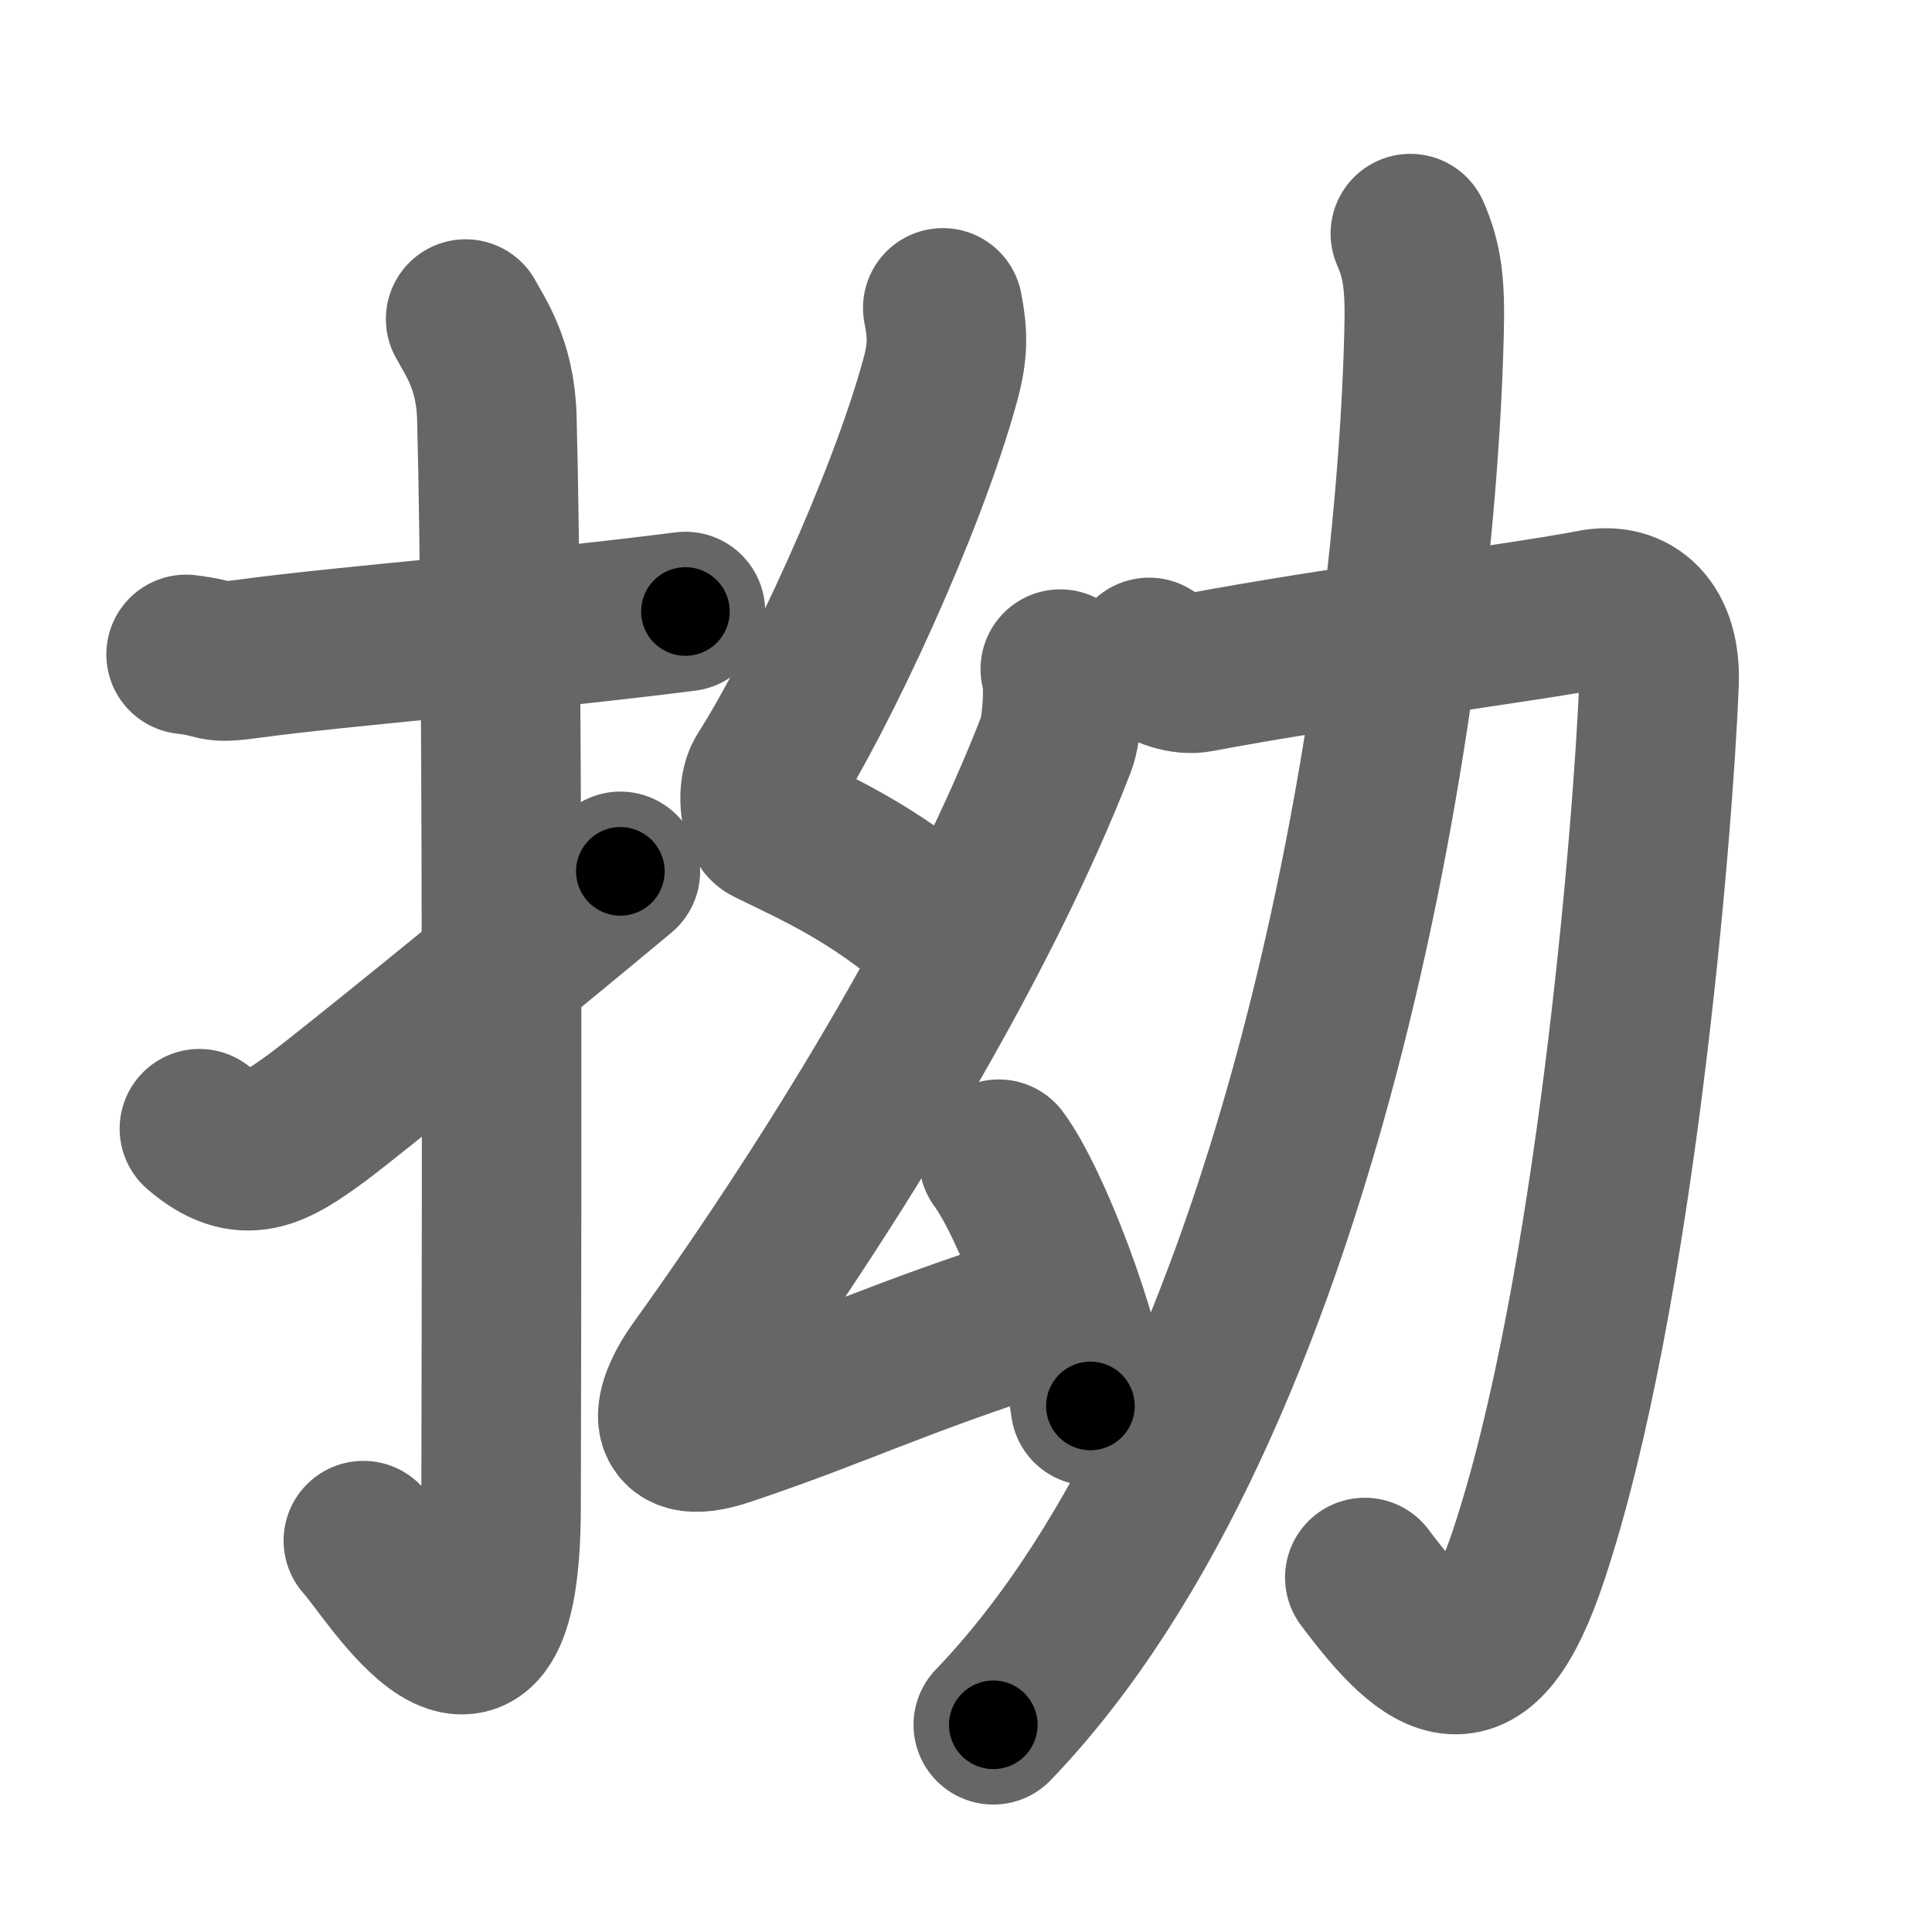 <svg xmlns="http://www.w3.org/2000/svg" width="109" height="109" viewBox="0 0 109 109" id="62d7"><g fill="none" stroke="#666" stroke-width="9" stroke-linecap="round" stroke-linejoin="round"><g><g><path d="M10.5,36.92c2.08,0.25,1.27,0.55,3.5,0.25c5.5-0.75,15.5-1.5,24.67-2.67" /><path d="M26.27,18c0.48,0.92,1.67,2.49,1.76,5.52c0.4,14.55,0.24,56.44,0.24,61.4c0,14.25-6.32,3.53-7.77,2" /><path d="M11.25,63.68c2.54,2.19,4.18,1.19,6.73-0.69c1.5-1.11,10.66-8.52,17.02-13.83" /></g><g><g><path d="M53.19,17.37c0.28,1.43,0.31,2.41-0.14,4.06c-1.89,6.95-6.83,17.59-9.87,22.34c-0.51,0.81-0.32,2.52,0.23,2.79c2.93,1.43,5.77,2.68,9.53,5.87" /><path d="M59.82,37.75c0.28,0.72,0.1,3.38-0.23,4.22C55.56,52.38,48,65.25,39.32,77.35c-1.06,1.47-2.37,4.46,1.64,3.1c6.54-2.2,9.29-3.7,17.82-6.45" /><path d="M56.35,65.4c1.83,2.46,4.71,10.1,5.17,13.92" /></g><g><path d="M64.83,37.09c0.88,0.68,1.97,1.01,2.75,0.86c7.66-1.45,18.79-2.88,22.26-3.57c2.26-0.45,3.89,1.03,3.76,4.18c-0.33,8.32-2.51,34.64-7.36,49.19C83.5,96,80.75,94,77,89" /><path d="M79.57,13.18c0.68,1.57,0.85,2.84,0.77,5.7c-0.55,21.53-7.12,60.56-24.3,78.43" /></g></g></g></g><g fill="none" stroke="#000" stroke-width="5" stroke-linecap="round" stroke-linejoin="round"><path d="M10.5,36.92c2.08,0.25,1.27,0.55,3.5,0.25c5.5-0.75,15.5-1.5,24.67-2.67" stroke-dasharray="28.36" stroke-dashoffset="28.36"><animate attributeName="stroke-dashoffset" values="28.36;28.36;0" dur="0.284s" fill="freeze" begin="0s;62d7.click" /></path><path d="M26.27,18c0.48,0.92,1.67,2.49,1.76,5.52c0.4,14.55,0.24,56.44,0.24,61.4c0,14.25-6.32,3.53-7.77,2" stroke-dasharray="83.304" stroke-dashoffset="83.304"><animate attributeName="stroke-dashoffset" values="83.304" fill="freeze" begin="62d7.click" /><animate attributeName="stroke-dashoffset" values="83.304;83.304;0" keyTimes="0;0.312;1" dur="0.91s" fill="freeze" begin="0s;62d7.click" /></path><path d="M11.25,63.68c2.54,2.19,4.18,1.19,6.73-0.69c1.5-1.11,10.66-8.52,17.02-13.83" stroke-dasharray="29.516" stroke-dashoffset="29.516"><animate attributeName="stroke-dashoffset" values="29.516" fill="freeze" begin="62d7.click" /><animate attributeName="stroke-dashoffset" values="29.516;29.516;0" keyTimes="0;0.755;1" dur="1.205s" fill="freeze" begin="0s;62d7.click" /></path><path d="M53.19,17.37c0.28,1.43,0.31,2.41-0.14,4.06c-1.89,6.95-6.83,17.59-9.87,22.34c-0.51,0.81-0.32,2.52,0.23,2.79c2.93,1.43,5.77,2.68,9.53,5.87" stroke-dasharray="42.819" stroke-dashoffset="42.819"><animate attributeName="stroke-dashoffset" values="42.819" fill="freeze" begin="62d7.click" /><animate attributeName="stroke-dashoffset" values="42.819;42.819;0" keyTimes="0;0.738;1" dur="1.633s" fill="freeze" begin="0s;62d7.click" /></path><path d="M59.82,37.75c0.28,0.72,0.1,3.38-0.23,4.22C55.56,52.38,48,65.25,39.32,77.35c-1.06,1.47-2.37,4.46,1.64,3.1c6.54-2.2,9.29-3.7,17.82-6.45" stroke-dasharray="70.193" stroke-dashoffset="70.193"><animate attributeName="stroke-dashoffset" values="70.193" fill="freeze" begin="62d7.click" /><animate attributeName="stroke-dashoffset" values="70.193;70.193;0" keyTimes="0;0.756;1" dur="2.161s" fill="freeze" begin="0s;62d7.click" /></path><path d="M56.35,65.4c1.83,2.46,4.71,10.1,5.17,13.92" stroke-dasharray="14.941" stroke-dashoffset="14.941"><animate attributeName="stroke-dashoffset" values="14.941" fill="freeze" begin="62d7.click" /><animate attributeName="stroke-dashoffset" values="14.941;14.941;0" keyTimes="0;0.935;1" dur="2.31s" fill="freeze" begin="0s;62d7.click" /></path><path d="M64.83,37.09c0.88,0.68,1.97,1.01,2.75,0.86c7.66-1.45,18.79-2.88,22.26-3.57c2.26-0.45,3.89,1.03,3.76,4.18c-0.33,8.32-2.51,34.64-7.36,49.19C83.5,96,80.75,94,77,89" stroke-dasharray="96.283" stroke-dashoffset="96.283"><animate attributeName="stroke-dashoffset" values="96.283" fill="freeze" begin="62d7.click" /><animate attributeName="stroke-dashoffset" values="96.283;96.283;0" keyTimes="0;0.761;1" dur="3.034s" fill="freeze" begin="0s;62d7.click" /></path><path d="M79.57,13.18c0.68,1.57,0.85,2.84,0.77,5.7c-0.55,21.53-7.12,60.56-24.3,78.43" stroke-dasharray="89.404" stroke-dashoffset="89.404"><animate attributeName="stroke-dashoffset" values="89.404" fill="freeze" begin="62d7.click" /><animate attributeName="stroke-dashoffset" values="89.404;89.404;0" keyTimes="0;0.819;1" dur="3.706s" fill="freeze" begin="0s;62d7.click" /></path></g></svg>